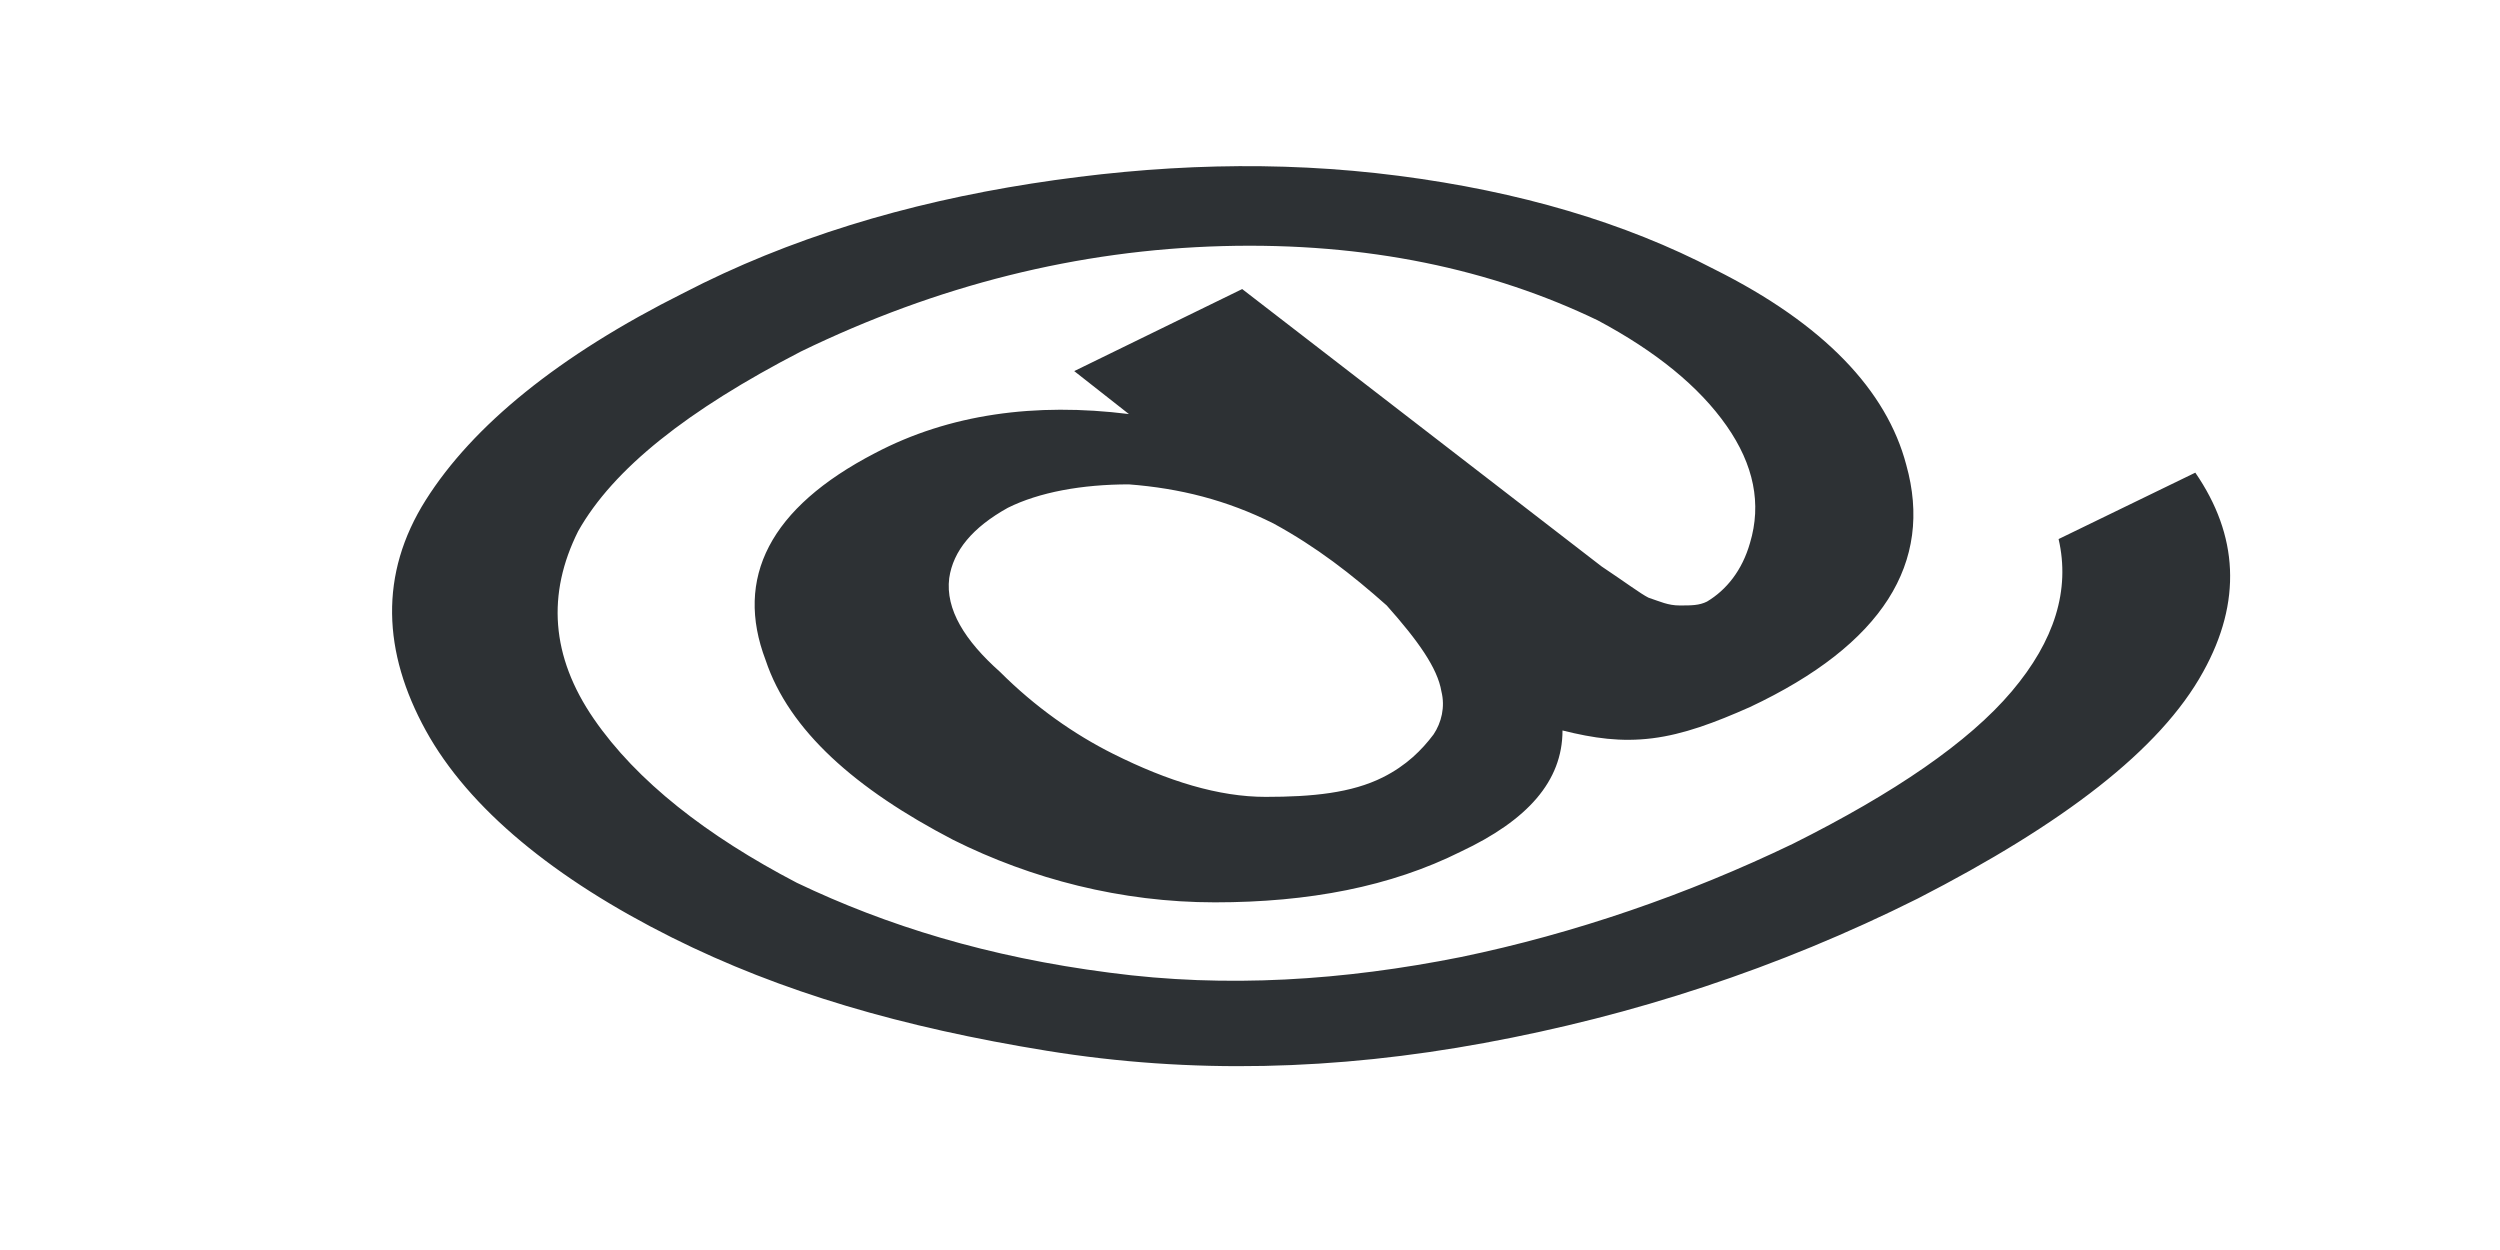 <?xml version="1.0" encoding="utf-8"?>
<!-- Generator: Adobe Illustrator 18.1.0, SVG Export Plug-In . SVG Version: 6.00 Build 0)  -->
<svg version="1.1" id="Layer_1" xmlns="http://www.w3.org/2000/svg" xmlns:xlink="http://www.w3.org/1999/xlink" x="0px" y="0px"
	 viewBox="0 0 64 32" enable-background="new 0 0 64 32" xml:space="preserve">
<g>
	<path fill="#2D3134" d="M52.7,13.8l3.5-1.7c1.1,1.6,1.2,3.3,0.2,5.1c-1.1,2-3.6,3.9-7.3,5.8c-3.6,1.8-7.3,3-11.1,3.7
		c-3.8,0.7-7.5,0.8-11.2,0.2s-6.8-1.5-9.6-2.9c-3-1.5-5.2-3.3-6.3-5.3s-1.2-4,0-5.9s3.4-3.7,6.6-5.3c2.7-1.4,5.7-2.3,8.9-2.8
		s6.3-0.6,9.4-0.2s5.8,1.2,8.1,2.4c2.8,1.4,4.4,3.1,4.9,5c0.7,2.5-0.6,4.6-4,6.2c-0.9,0.4-1.7,0.7-2.5,0.8c-0.8,0.1-1.5,0-2.3-0.2
		c0,1.3-0.9,2.3-2.6,3.1c-1.8,0.9-3.9,1.3-6.3,1.3s-4.7-0.6-6.7-1.6c-2.5-1.3-4.2-2.8-4.8-4.6c-0.8-2.1,0.1-3.9,2.8-5.3
		c1.9-1,4.1-1.3,6.5-1l-1.4-1.1l4.3-2.1l9.2,7.1c0.6,0.4,1,0.7,1.2,0.8c0.3,0.1,0.5,0.2,0.8,0.2c0.3,0,0.5,0,0.7-0.1
		c0.5-0.3,0.9-0.8,1.1-1.5c0.3-1,0.1-2-0.6-3c-0.7-1-1.8-1.9-3.3-2.7c-2.7-1.3-5.9-2-9.6-1.9c-3.7,0.1-7.3,1-10.8,2.7
		c-2.9,1.5-4.8,3-5.7,4.6c-0.8,1.6-0.7,3.2,0.4,4.8s2.9,3,5.2,4.2c2.3,1.1,4.9,1.9,8,2.3c3,0.4,6,0.2,9-0.4c2.9-0.6,5.8-1.6,8.5-2.9
		c2.6-1.3,4.5-2.6,5.6-3.9C52.6,16.4,53,15.1,52.7,13.8z M28.5,19.3c1.4,0.7,2.7,1.1,3.9,1.1c1.2,0,2.2-0.1,3-0.5
		c0.6-0.3,1-0.7,1.3-1.1c0.2-0.3,0.3-0.7,0.2-1.1c-0.1-0.6-0.6-1.3-1.4-2.2c-0.9-0.8-1.8-1.5-2.9-2.1c-1.2-0.6-2.4-0.9-3.7-1
		c-1.2,0-2.3,0.2-3.1,0.6c-0.9,0.5-1.4,1.1-1.5,1.8c-0.1,0.8,0.4,1.6,1.3,2.4C26.5,18.1,27.5,18.8,28.5,19.3z"/>
</g>
</svg>
